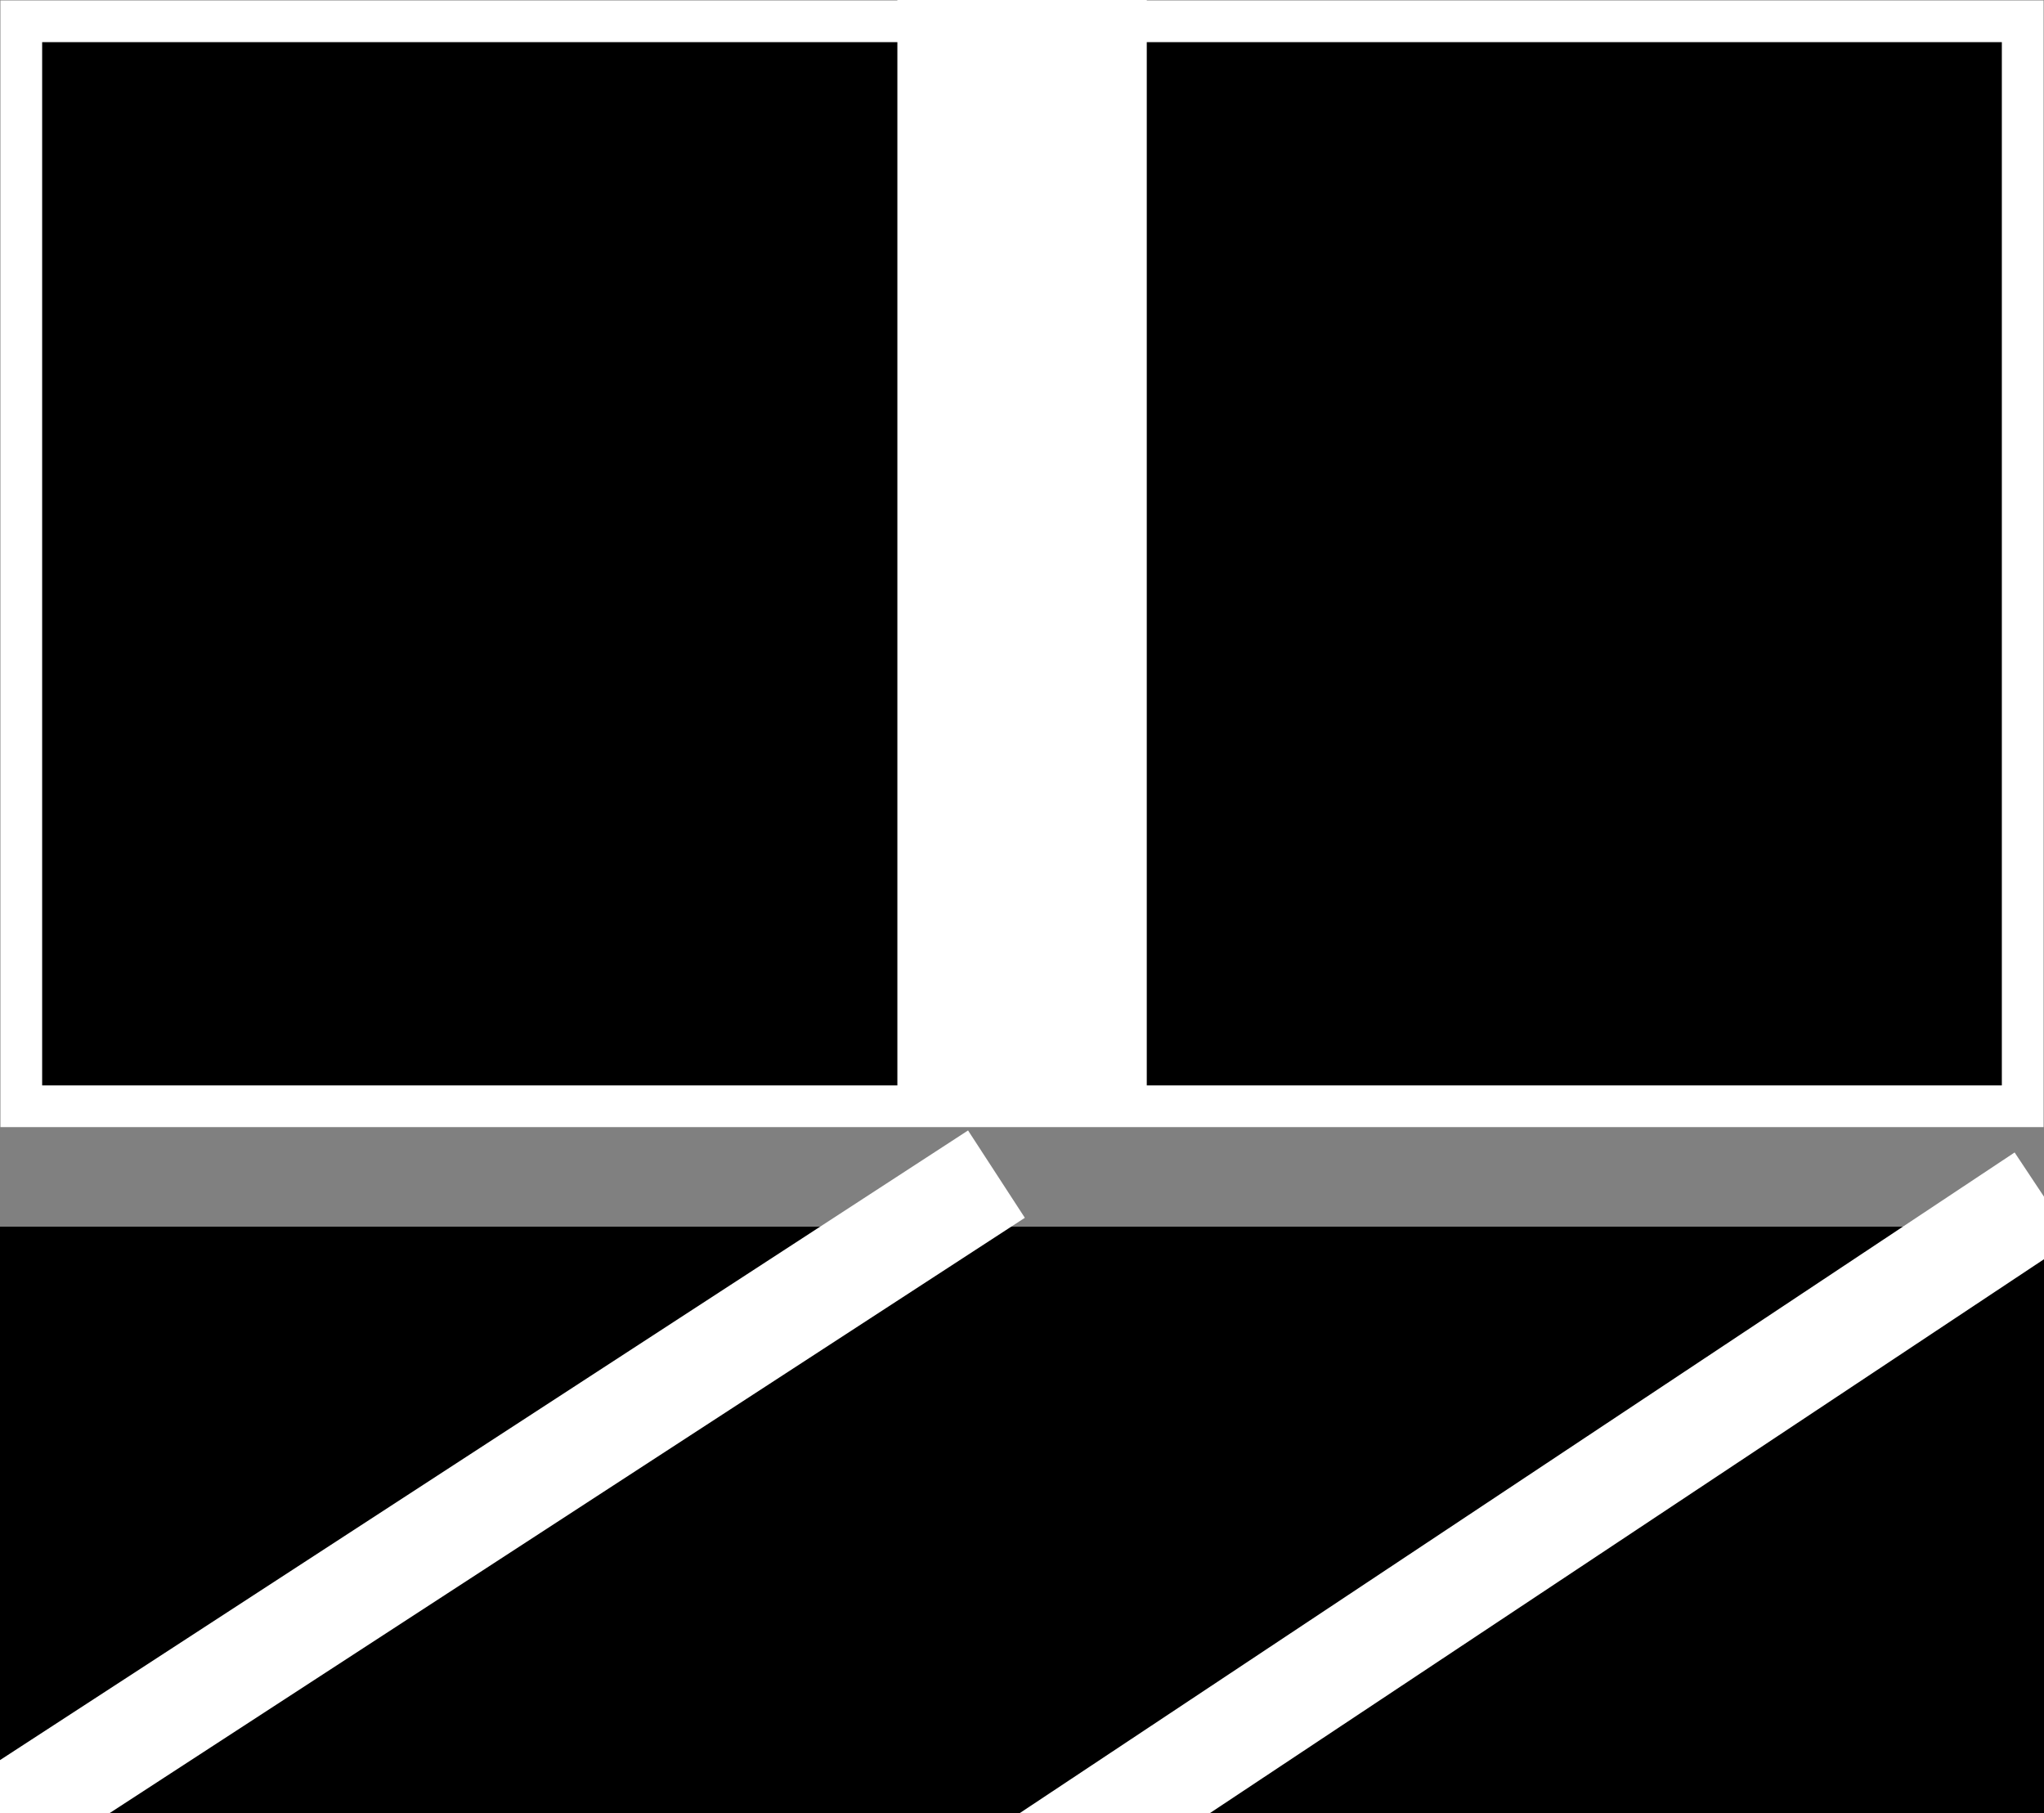 <?xml version="1.0" encoding="UTF-8" standalone="no"?>
<svg
   width="14.4"
   height="12.772"
   viewBox="0 0 14.4 12.772"
   version="1.1"
   id="svg6"
   sodipodi:docname="stop-distant-2.svg"
   inkscape:version="1.2.2 (b0a8486541, 2022-12-01)"
   xmlns:inkscape="http://www.inkscape.org/namespaces/inkscape"
   xmlns:sodipodi="http://sodipodi.sourceforge.net/DTD/sodipodi-0.dtd"
   xmlns="http://www.w3.org/2000/svg"
   xmlns:svg="http://www.w3.org/2000/svg">
  <rect x="0" y="0" width="14.4" height="12.772" fill="#808080" stroke="none"/>
  <defs
     id="defs10" />
  <sodipodi:namedview
     id="namedview8"
     pagecolor="#ffffff"
     bordercolor="#666666"
     borderopacity="1.0"
     inkscape:showpageshadow="2"
     inkscape:pageopacity="0.0"
     inkscape:pagecheckerboard="0"
     inkscape:deskcolor="#d1d1d1"
     showgrid="false"
     inkscape:zoom="47.888616"
     inkscape:cx="7.2250992"
     inkscape:cy="7.9037573"
     inkscape:window-width="1920"
     inkscape:window-height="1128"
     inkscape:window-x="0"
     inkscape:window-y="0"
     inkscape:window-maximized="1"
     inkscape:current-layer="svg6" />
  <rect
     x="0.15"
     y="-14.25"
     width="7.642"
     height="14.1"
     fill="#000000"
     fill-opacity="1"
     id="rect2"
     transform="rotate(90)"
     style="stroke:#ffffff;stroke-width:0.294;stroke-dasharray:none;stroke-opacity:1" />
  <rect
     style="fill:#ffffff;fill-opacity:1;stroke:none;stroke-width:0.21;stroke-linecap:round;stroke-linejoin:round;paint-order:stroke markers fill;stop-color:#000000"
     id="rect4293"
     width="7.792"
     height="1.757"
     x="0"
     y="-8.079"
     transform="rotate(90)" />
  <rect
     x="8.64"
     y="-14.4"
     width="4.131"
     height="14.4"
     fill="#000000"
     fill-opacity="1"
     id="rect2-3"
     transform="rotate(90)"
     style="stroke-width:0.536" />
  <path
     style="fill:none;stroke:#ffffff;stroke-width:0.734px;stroke-linecap:butt;stroke-linejoin:miter;stroke-opacity:1"
     d="M -0.003,12.837 7.02,8.27"
     id="path2437" />
  <path
     style="fill:none;stroke:#ffffff;stroke-width:0.741px;stroke-linecap:butt;stroke-linejoin:miter;stroke-opacity:1"
     d="M 7.379,13.086 14.398,8.426"
     id="path2437-7" />
</svg>
